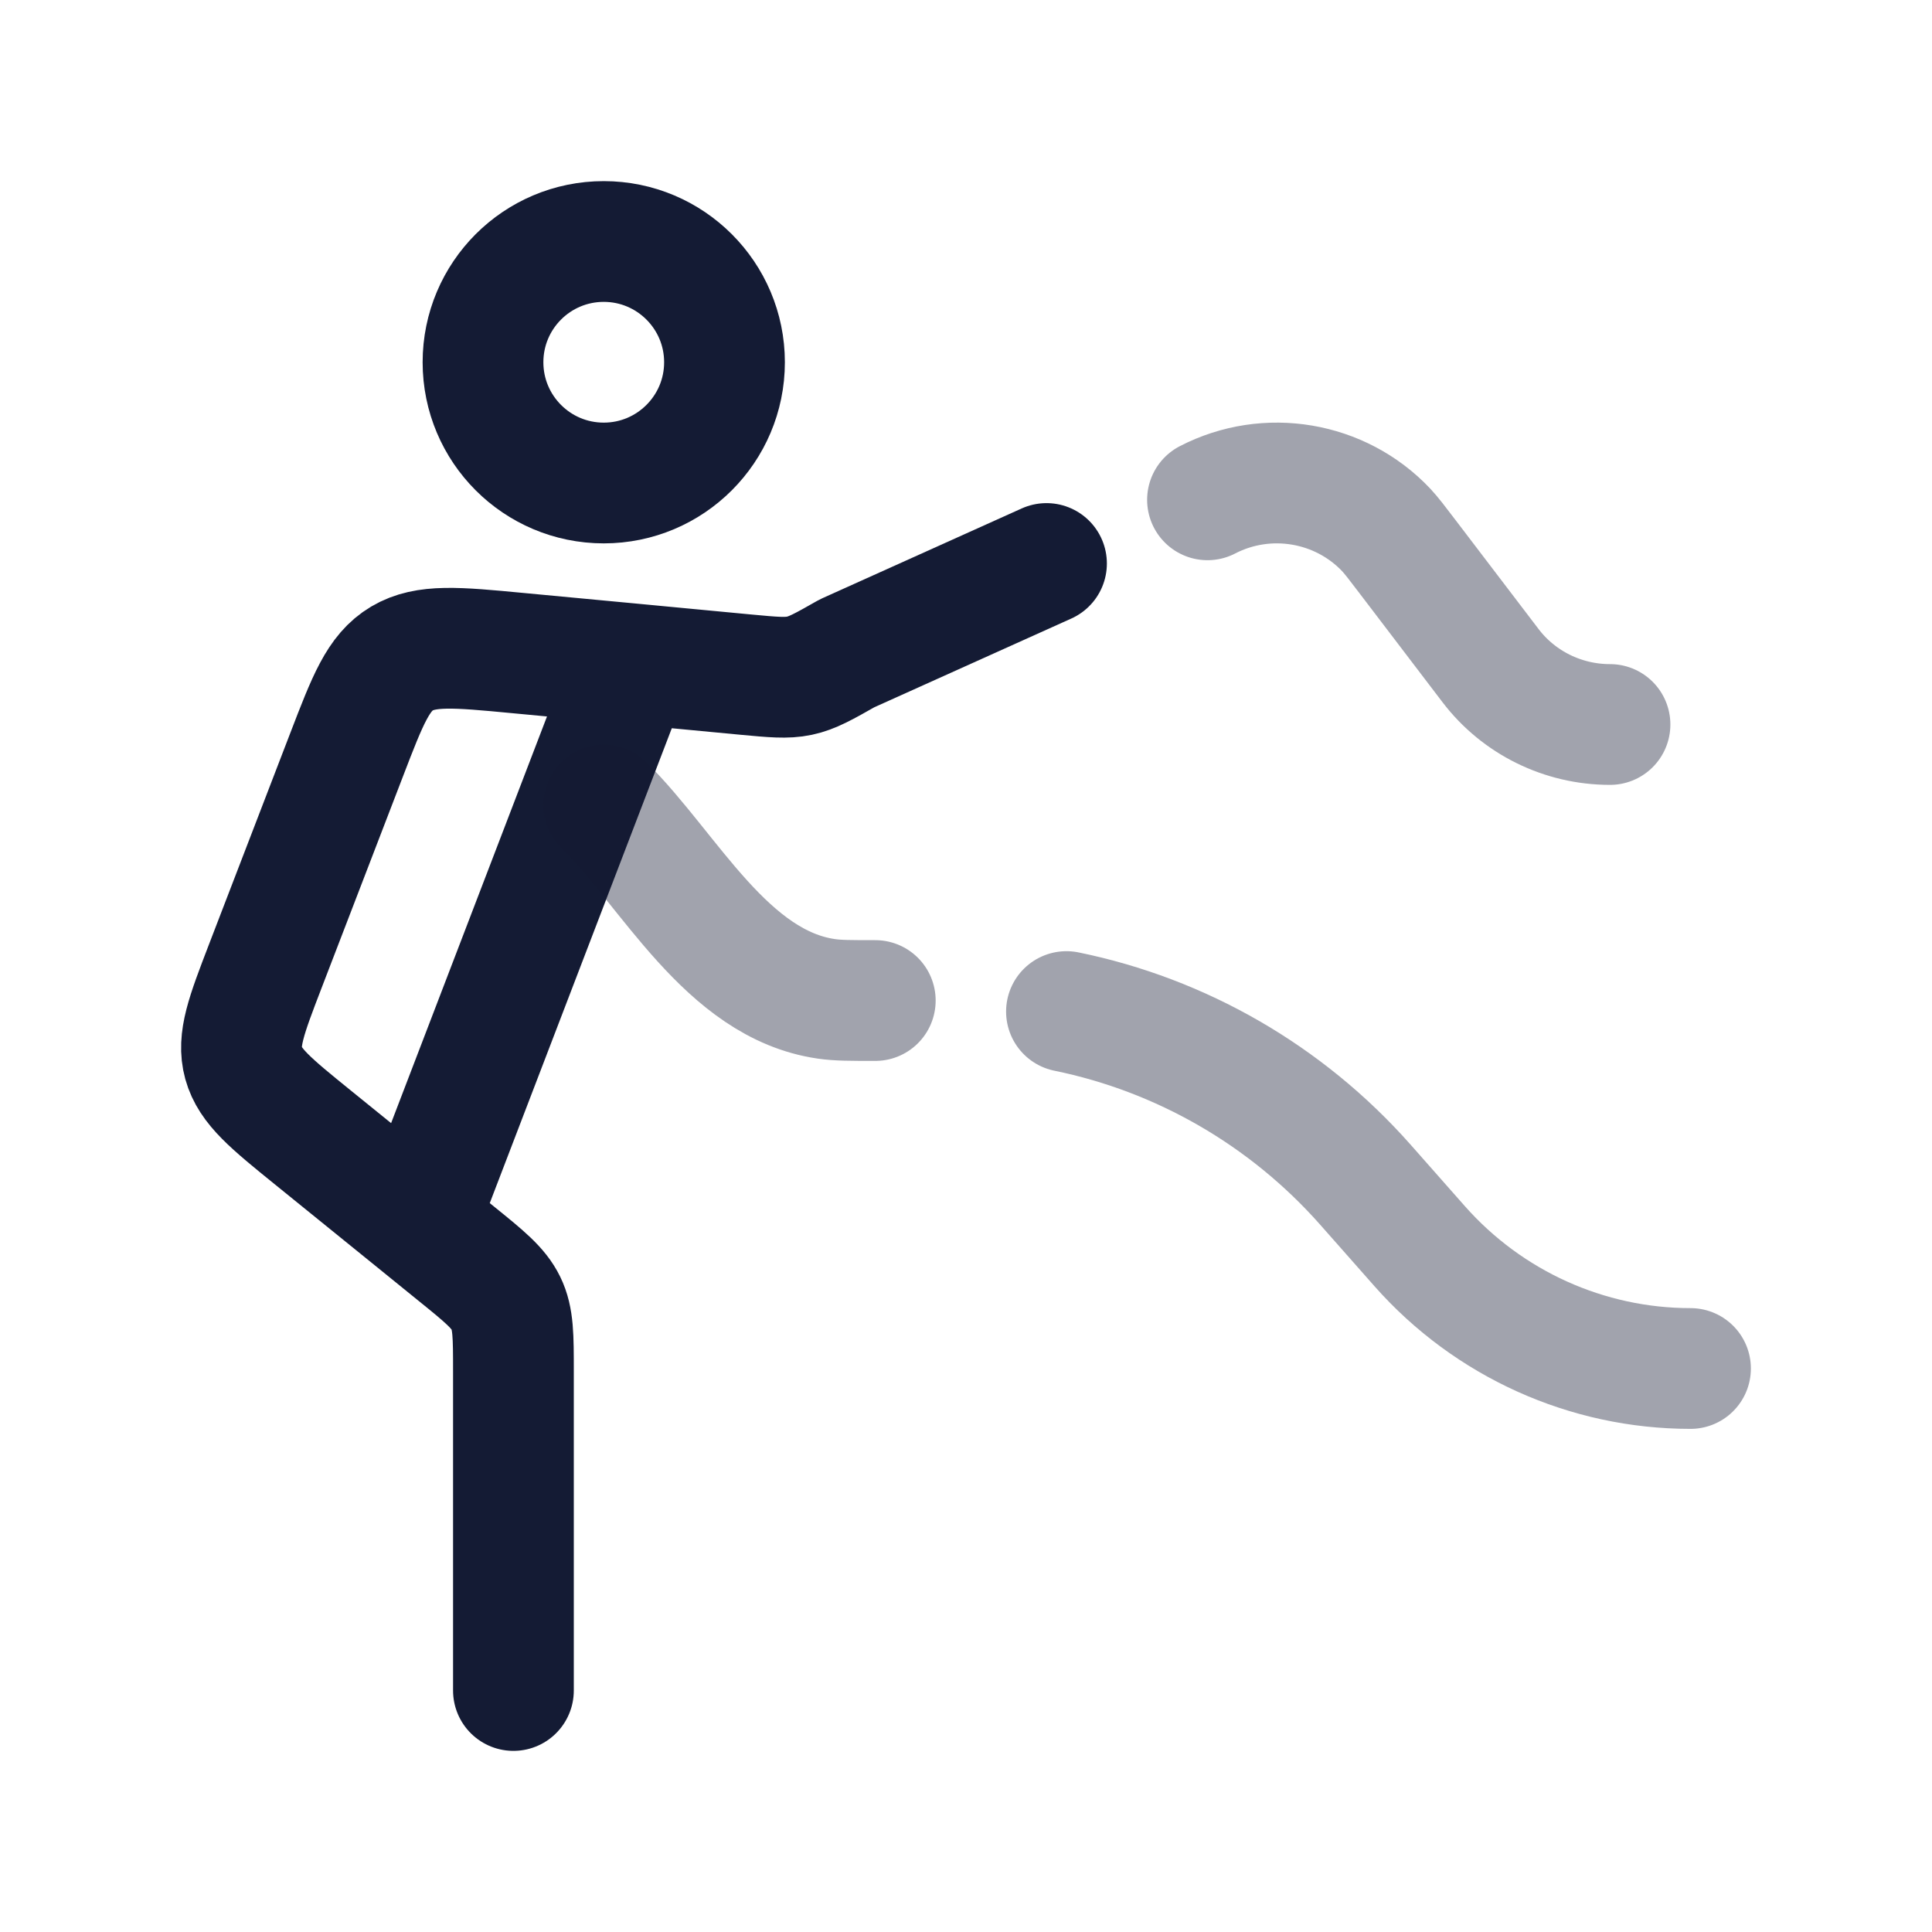 <svg width="24" height="24" viewBox="0 0 24 24" fill="none" xmlns="http://www.w3.org/2000/svg">
<path d="M9 4.5C9 5.328 8.328 6 7.5 6C6.671 6 6 5.328 6 4.5C6 3.672 6.671 3 7.5 3C8.328 3 9 3.672 9 4.5Z" stroke="#141B34" stroke-width="1.5"/>
<path d="M13 7L10.522 8.116C10.235 8.279 10.092 8.36 9.931 8.394C9.771 8.428 9.604 8.412 9.271 8.381L7.849 8.246M6.378 21V17.034C6.378 16.598 6.378 16.38 6.285 16.189C6.191 15.997 6.016 15.855 5.666 15.572L5.189 15.185M7.849 8.246L6.426 8.112C5.669 8.04 5.29 8.005 4.994 8.18C4.698 8.356 4.568 8.694 4.308 9.37L3.294 12.006C3.061 12.613 2.945 12.915 3.025 13.206C3.106 13.497 3.365 13.707 3.883 14.127L5.189 15.185M7.849 8.246L5.189 15.185" stroke="#141B34" stroke-width="1.5" stroke-linecap="round" stroke-linejoin="round"/>
<path opacity="0.4" d="M20 9C19.416 9 18.867 8.729 18.517 8.27L17.49 6.922C17.354 6.743 17.286 6.654 17.22 6.583C16.65 5.98 15.741 5.826 15 6.209" stroke="#141B34" stroke-width="1.5" stroke-linecap="round" stroke-linejoin="round"/>
<path opacity="0.4" d="M21 17C19.715 17 18.491 16.447 17.637 15.482L16.959 14.714C15.977 13.605 14.671 12.857 13.248 12.566M10.873 12.429C10.563 12.429 10.408 12.429 10.265 12.408C9.025 12.228 8.32 10.81 7.5 10" stroke="#141B34" stroke-width="1.5" stroke-linecap="round" stroke-linejoin="round"/>
</svg>
